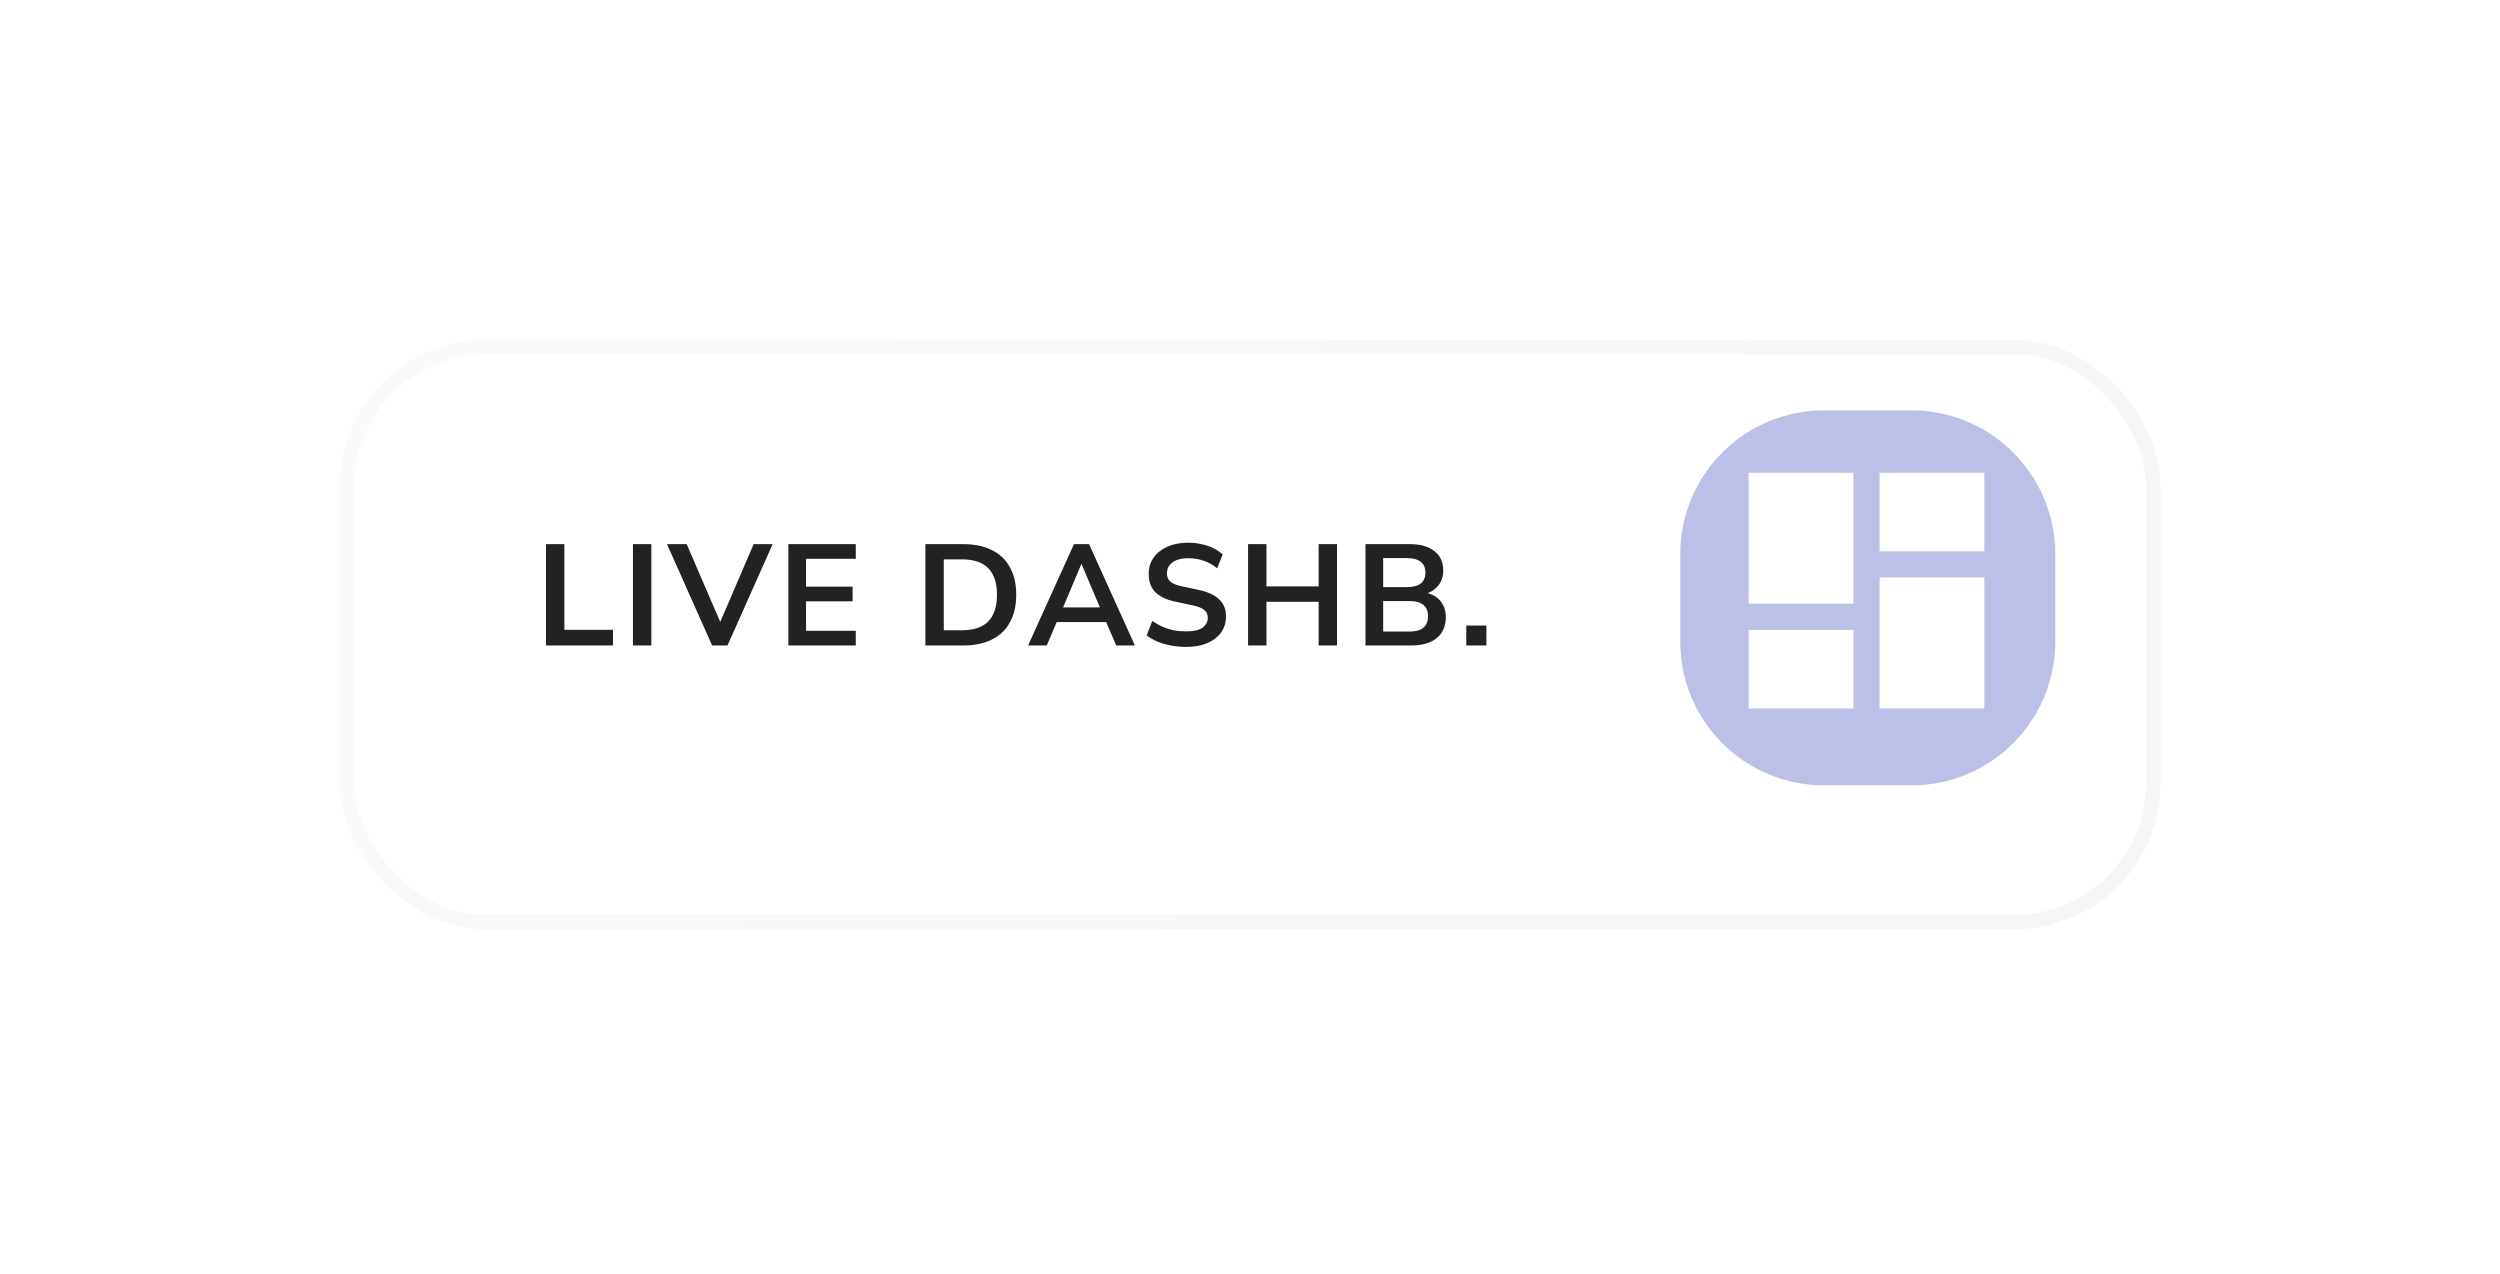 <svg width="210" height="107" viewBox="0 0 210 107" fill="none" xmlns="http://www.w3.org/2000/svg">
<g filter="url(#filter0_d_118_2504)">
<rect x="26" y="26" width="151.726" height="48.3" rx="11.636" fill="white"/>
<rect x="26" y="26" width="151.726" height="48.3" rx="11.636" stroke="url(#paint0_linear_118_2504)" stroke-opacity="0.3" stroke-width="1.212"/>
</g>
<path d="M45.863 54.22V45.707H47.408V52.904H51.49V54.22H45.863ZM53.168 54.22V45.707H54.714V54.22H53.168ZM59.818 54.22L56.027 45.707H57.681L60.76 52.844H60.241L63.308 45.707H64.902L61.11 54.22H59.818ZM66.222 54.22V45.707H71.886V46.939H67.708V49.282H71.62V50.513H67.708V52.989H71.886V54.22H66.222ZM77.732 54.22V45.707H80.896C81.846 45.707 82.65 45.872 83.311 46.202C83.979 46.532 84.486 47.015 84.832 47.651C85.186 48.279 85.363 49.048 85.363 49.958C85.363 50.867 85.186 51.64 84.832 52.276C84.486 52.912 83.979 53.395 83.311 53.725C82.65 54.055 81.846 54.22 80.896 54.22H77.732ZM79.278 52.94H80.799C81.789 52.94 82.526 52.695 83.009 52.204C83.5 51.705 83.745 50.956 83.745 49.958C83.745 48.959 83.5 48.215 83.009 47.724C82.518 47.233 81.781 46.987 80.799 46.987H79.278V52.94ZM86.36 54.22L90.212 45.707H91.48L95.332 54.22H93.762L92.736 51.829L93.388 52.252H88.292L88.944 51.829L87.93 54.22H86.36ZM90.828 47.386L89.137 51.407L88.823 51.02H92.857L92.555 51.407L90.852 47.386H90.828ZM99.628 54.341C99.186 54.341 98.759 54.301 98.348 54.22C97.946 54.148 97.572 54.039 97.225 53.894C96.887 53.749 96.585 53.576 96.32 53.375L96.791 52.155C97.056 52.34 97.334 52.502 97.624 52.638C97.922 52.767 98.236 52.868 98.566 52.94C98.904 53.005 99.258 53.037 99.628 53.037C100.264 53.037 100.727 52.932 101.017 52.723C101.307 52.506 101.452 52.228 101.452 51.89C101.452 51.705 101.407 51.548 101.319 51.419C101.23 51.282 101.085 51.165 100.884 51.069C100.683 50.972 100.417 50.892 100.087 50.827L98.759 50.549C97.994 50.388 97.423 50.119 97.044 49.74C96.674 49.354 96.489 48.847 96.489 48.219C96.489 47.688 96.63 47.225 96.911 46.83C97.193 46.436 97.584 46.13 98.083 45.913C98.582 45.695 99.157 45.587 99.809 45.587C100.196 45.587 100.566 45.627 100.92 45.707C101.283 45.78 101.613 45.892 101.911 46.045C102.216 46.19 102.482 46.367 102.707 46.577L102.237 47.736C101.898 47.454 101.528 47.245 101.126 47.108C100.723 46.963 100.28 46.891 99.797 46.891C99.427 46.891 99.109 46.943 98.844 47.048C98.578 47.152 98.373 47.301 98.228 47.494C98.091 47.68 98.022 47.901 98.022 48.158C98.022 48.448 98.119 48.682 98.312 48.859C98.505 49.028 98.835 49.161 99.302 49.257L100.618 49.535C101.415 49.704 102.007 49.97 102.394 50.332C102.788 50.694 102.985 51.177 102.985 51.781C102.985 52.288 102.848 52.735 102.575 53.121C102.301 53.508 101.911 53.81 101.403 54.027C100.904 54.236 100.313 54.341 99.628 54.341ZM104.837 54.22V45.707H106.382V49.257H110.766V45.707H112.311V54.22H110.766V50.549H106.382V54.22H104.837ZM114.701 54.22V45.707H118.42C119.314 45.707 120.006 45.904 120.497 46.299C120.988 46.685 121.234 47.225 121.234 47.917C121.234 48.432 121.085 48.867 120.787 49.221C120.489 49.575 120.083 49.813 119.567 49.934V49.752C119.962 49.809 120.3 49.929 120.582 50.115C120.863 50.3 121.077 50.537 121.222 50.827C121.375 51.117 121.451 51.455 121.451 51.841C121.451 52.34 121.334 52.771 121.101 53.133C120.875 53.488 120.545 53.757 120.111 53.943C119.676 54.128 119.157 54.22 118.553 54.22H114.701ZM116.186 53.049H118.36C118.577 53.049 118.77 53.033 118.939 53.001C119.117 52.968 119.265 52.92 119.386 52.856C119.515 52.783 119.62 52.695 119.7 52.59C119.789 52.485 119.853 52.365 119.893 52.228C119.934 52.091 119.954 51.938 119.954 51.769C119.954 51.592 119.934 51.435 119.893 51.298C119.853 51.161 119.789 51.044 119.7 50.948C119.62 50.843 119.515 50.759 119.386 50.694C119.265 50.622 119.117 50.569 118.939 50.537C118.77 50.505 118.577 50.489 118.36 50.489H116.186V53.049ZM116.186 49.318H118.155C118.686 49.318 119.08 49.217 119.338 49.016C119.604 48.807 119.736 48.501 119.736 48.098C119.736 47.696 119.604 47.394 119.338 47.193C119.08 46.983 118.686 46.879 118.155 46.879H116.186V49.318ZM123.167 54.22V52.542H124.858V54.22H123.167Z" fill="#202224"/>
<path opacity="0.3" d="M160.566 34.471C167.235 34.471 172.641 39.877 172.641 46.546V53.895C172.641 60.564 167.235 65.971 160.566 65.971H153.217C146.548 65.971 141.141 60.564 141.141 53.895V46.546C141.141 39.877 146.548 34.471 153.217 34.471H160.566Z" fill="#1F2CB3"/>
<path d="M157.886 46.309V39.708H166.687V46.309H157.886ZM146.885 50.709V39.708H155.686V50.709H146.885ZM157.886 59.51V48.509H166.687V59.51H157.886ZM146.885 59.51V52.909H155.686V59.51H146.885Z" fill="white"/>
<defs>
<filter id="filter0_d_118_2504" x="0.194" y="0.194" width="209.639" height="106.213" filterUnits="userSpaceOnUse" color-interpolation-filters="sRGB">
<feFlood flood-opacity="0" result="BackgroundImageFix"/>
<feColorMatrix in="SourceAlpha" type="matrix" values="0 0 0 0 0 0 0 0 0 0 0 0 0 0 0 0 0 0 127 0" result="hardAlpha"/>
<feOffset dx="3.15" dy="3.15"/>
<feGaussianBlur stdDeviation="14.175"/>
<feColorMatrix type="matrix" values="0 0 0 0 0 0 0 0 0 0 0 0 0 0 0 0 0 0 0.05 0"/>
<feBlend mode="normal" in2="BackgroundImageFix" result="effect1_dropShadow_118_2504"/>
<feBlend mode="normal" in="SourceGraphic" in2="effect1_dropShadow_118_2504" result="shape"/>
</filter>
<linearGradient id="paint0_linear_118_2504" x1="60.597" y1="8.554" x2="146.629" y2="94.586" gradientUnits="userSpaceOnUse">
<stop stop-color="#F1F1F1"/>
<stop offset="1" stop-color="#E1E1E1"/>
</linearGradient>
</defs>
</svg>
